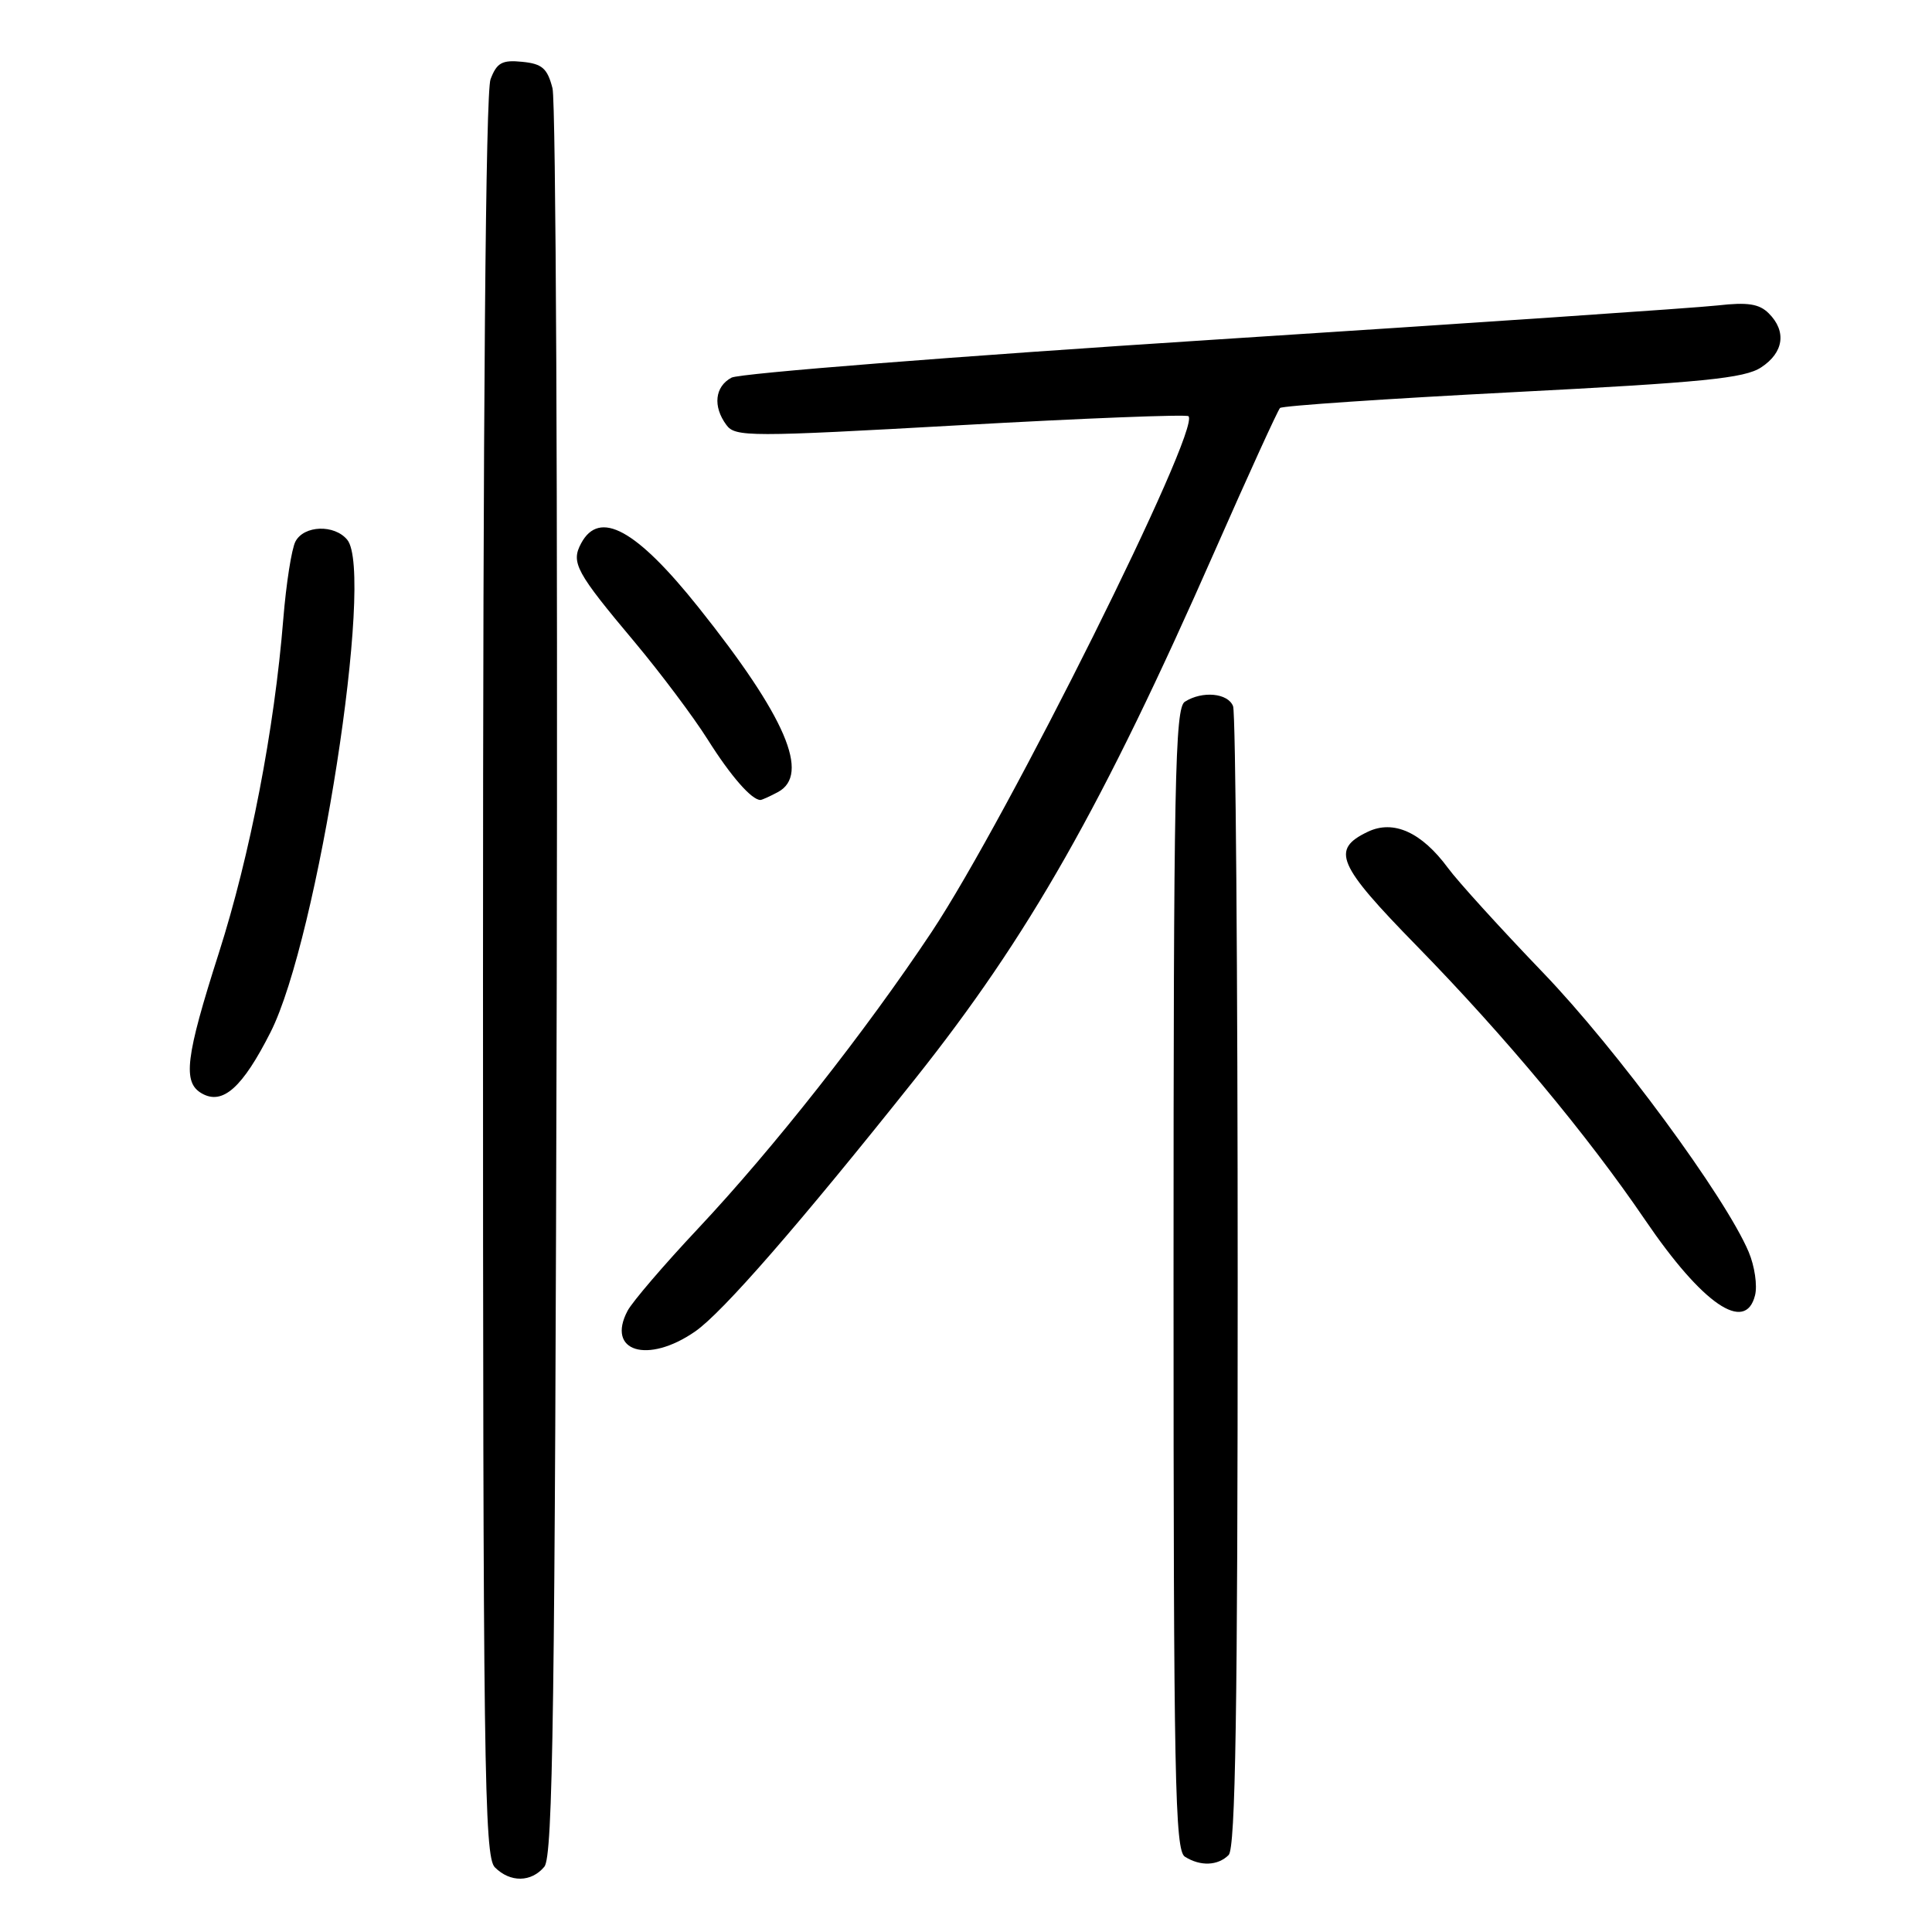 <?xml version="1.0" encoding="UTF-8" standalone="no"?>
<!DOCTYPE svg PUBLIC "-//W3C//DTD SVG 1.1//EN" "http://www.w3.org/Graphics/SVG/1.1/DTD/svg11.dtd" >
<svg xmlns="http://www.w3.org/2000/svg" xmlns:xlink="http://www.w3.org/1999/xlink" version="1.1" viewBox="0 0 256 256">
 <g >
 <path fill="currentColor"
d=" M 72.13 247.35 C 73.27 245.97 73.54 226.34 73.77 130.30 C 73.91 66.83 73.66 13.46 73.21 11.70 C 72.53 9.05 71.84 8.45 69.19 8.19 C 66.53 7.92 65.83 8.31 65.00 10.50 C 64.35 12.20 64.00 54.39 64.00 129.49 C 64.00 233.95 64.16 246.02 65.57 247.43 C 67.61 249.47 70.40 249.43 72.13 247.35 Z  M 162.80 245.80 C 163.71 244.89 164.00 226.66 164.00 169.88 C 164.00 128.79 163.73 94.45 163.39 93.58 C 162.72 91.83 159.32 91.51 157.00 92.98 C 155.69 93.81 155.50 103.41 155.50 169.50 C 155.50 235.59 155.69 245.19 157.00 246.02 C 159.06 247.32 161.37 247.23 162.80 245.80 Z  M 92.12 176.42 C 95.75 173.90 105.87 162.28 121.22 143.00 C 136.32 124.03 146.05 106.90 160.97 73.00 C 165.43 62.87 169.32 54.35 169.61 54.06 C 169.90 53.77 183.77 52.83 200.43 51.97 C 225.67 50.67 231.16 50.13 233.36 48.68 C 236.36 46.72 236.76 43.90 234.37 41.52 C 233.11 40.26 231.58 40.02 227.62 40.47 C 224.81 40.79 194.68 42.84 160.68 45.02 C 126.68 47.21 97.99 49.47 96.93 50.04 C 94.72 51.22 94.43 53.85 96.25 56.31 C 97.42 57.91 99.29 57.91 127.25 56.34 C 143.62 55.42 157.22 54.89 157.48 55.15 C 159.16 56.83 133.48 108.38 123.44 123.50 C 114.64 136.72 102.49 152.15 92.46 162.83 C 87.98 167.60 83.80 172.48 83.16 173.68 C 80.29 179.10 85.82 180.79 92.12 176.42 Z  M 232.55 171.64 C 232.88 170.35 232.50 167.76 231.71 165.89 C 228.63 158.61 214.22 139.03 204.45 128.87 C 198.83 123.02 193.17 116.79 191.87 115.02 C 188.37 110.27 184.64 108.58 181.23 110.22 C 176.33 112.57 177.17 114.54 187.74 125.35 C 199.41 137.29 210.34 150.41 218.00 161.67 C 225.58 172.81 231.28 176.72 232.55 171.64 Z  M 35.85 136.77 C 42.11 124.41 49.66 75.91 46.01 71.52 C 44.31 69.46 40.28 69.60 39.15 71.75 C 38.64 72.71 37.92 77.33 37.54 82.00 C 36.36 96.65 33.14 113.30 29.00 126.27 C 24.57 140.13 24.17 143.43 26.75 144.89 C 29.51 146.46 32.13 144.12 35.85 136.77 Z  M 103.07 104.96 C 107.41 102.64 104.12 94.98 92.57 80.50 C 84.30 70.13 79.42 67.47 77.00 72.00 C 75.63 74.55 76.31 75.81 84.12 85.11 C 87.52 89.18 91.87 94.97 93.78 98.00 C 96.82 102.83 99.59 106.00 100.76 106.00 C 100.96 106.00 102.00 105.53 103.07 104.96 Z "/>
</g>
</svg>